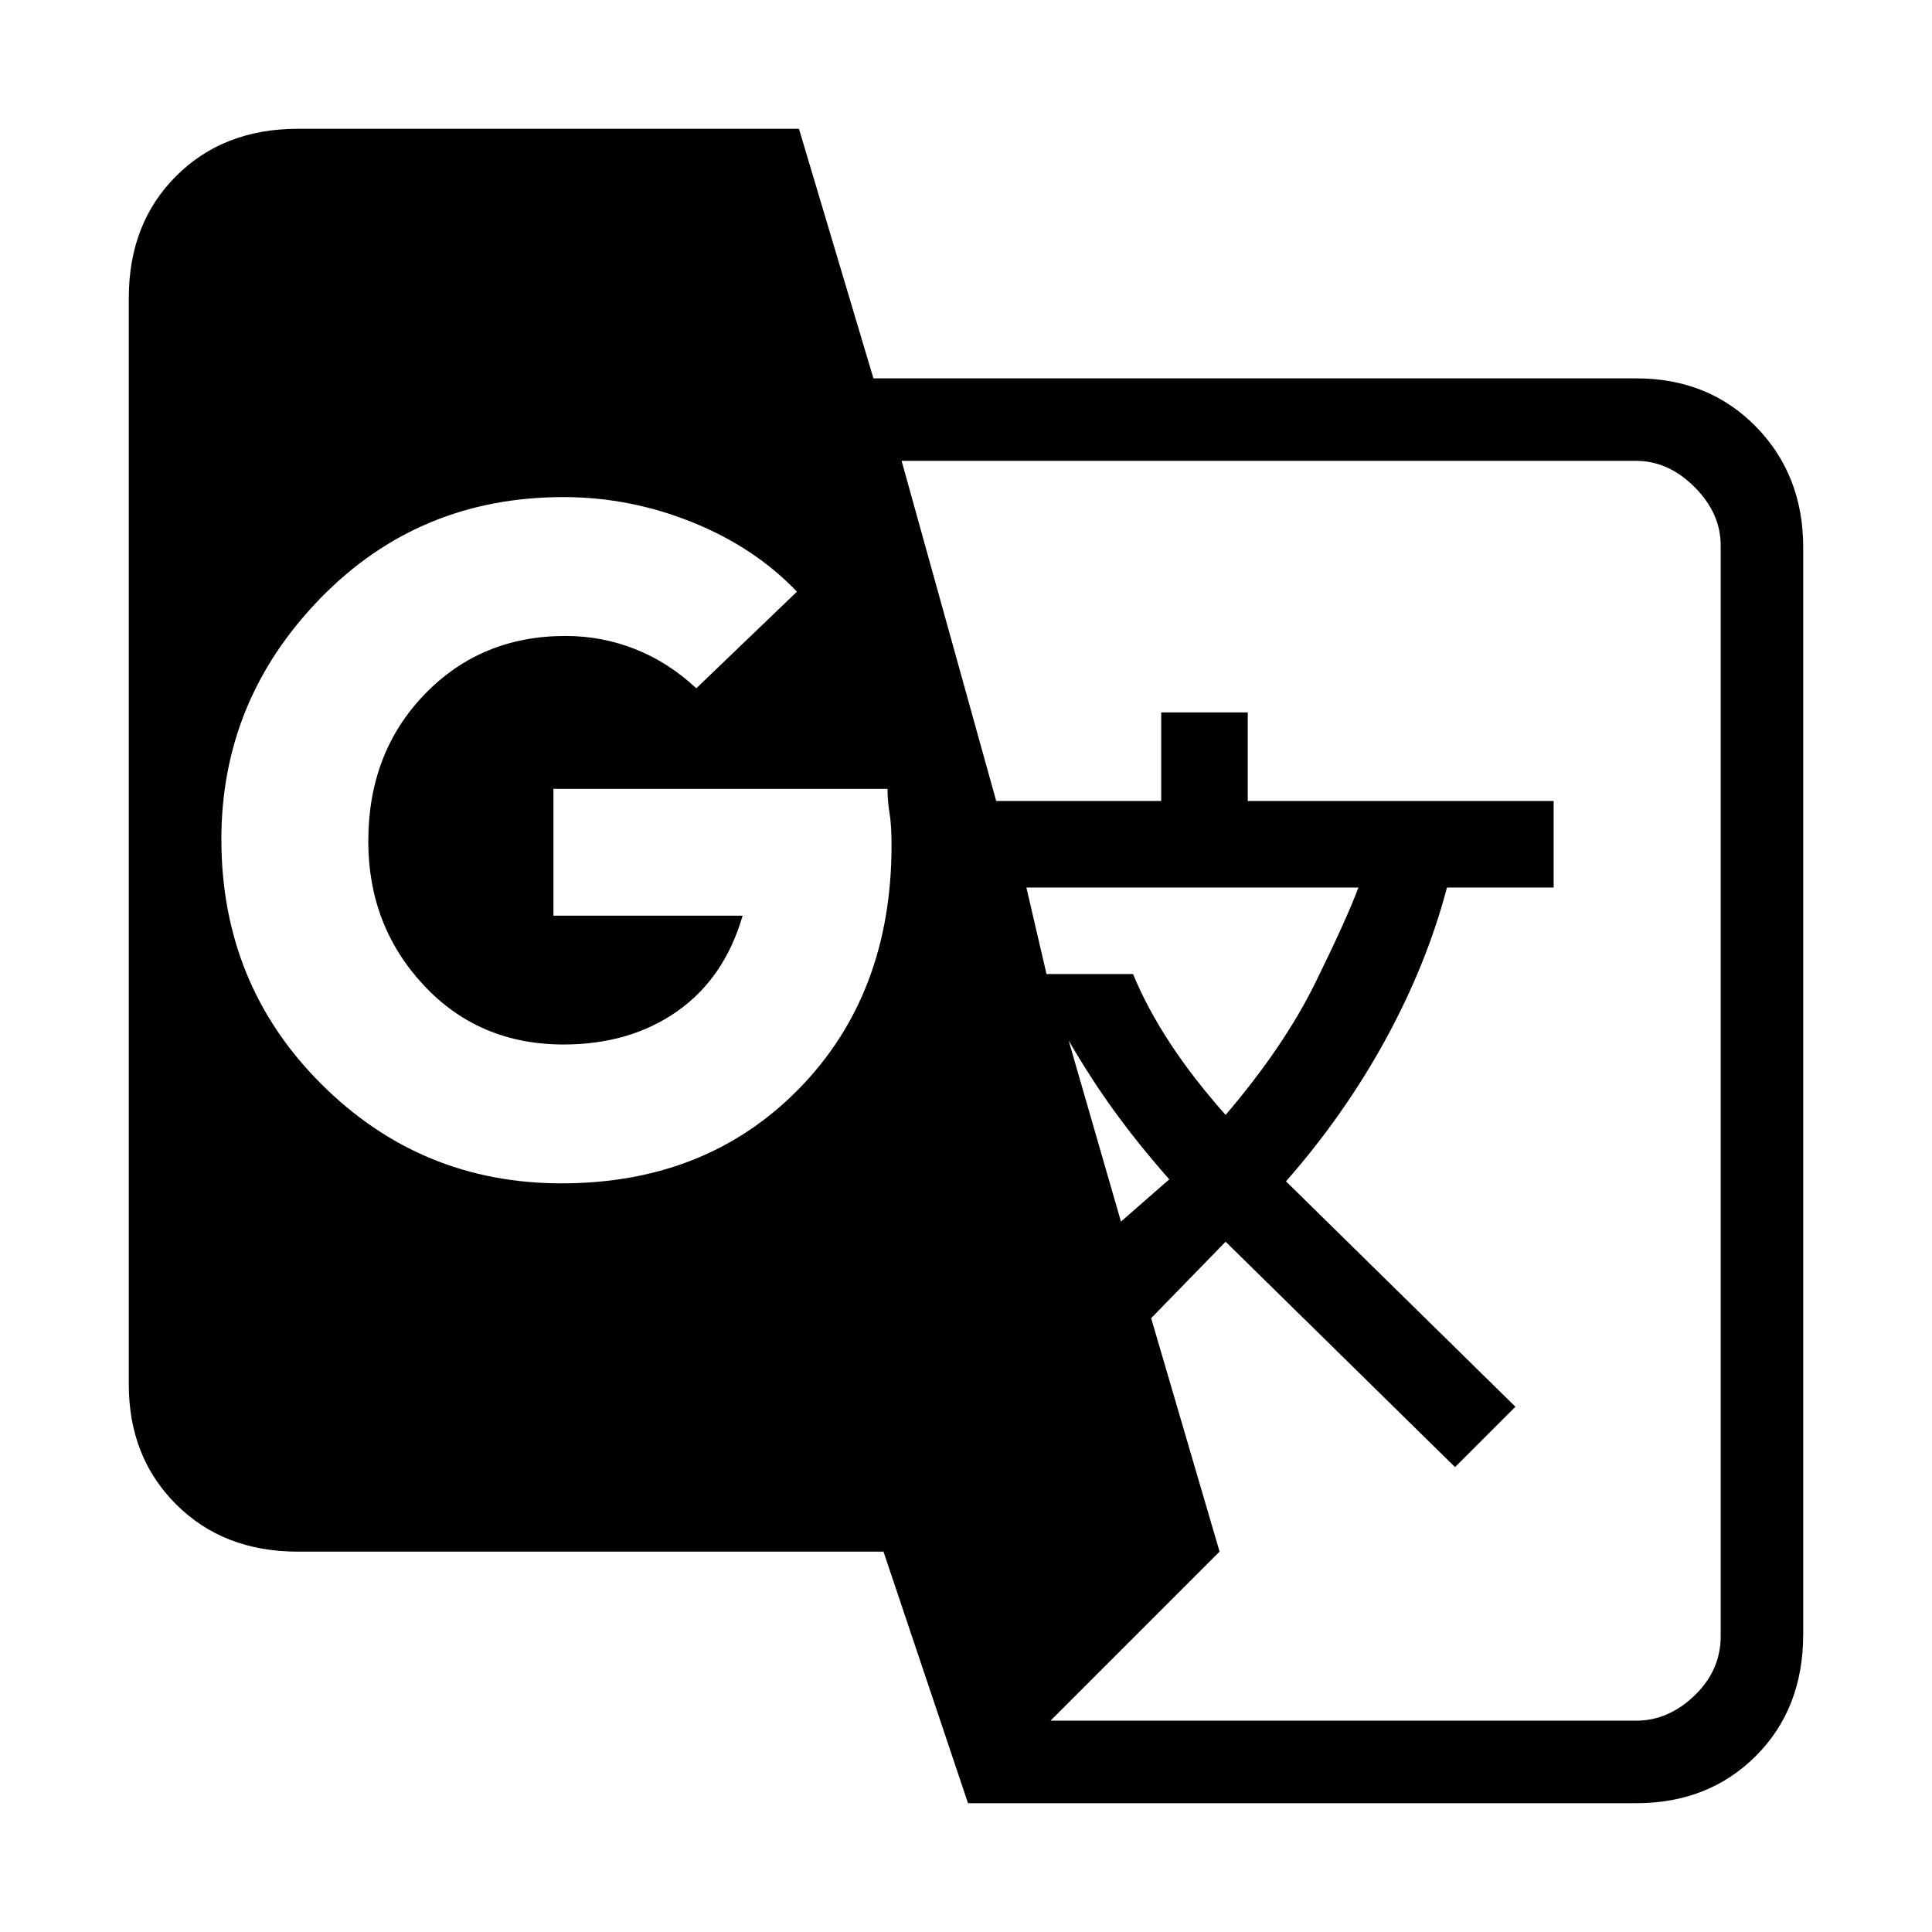 <svg xmlns="http://www.w3.org/2000/svg" height="48" width="48"><path d="m24.05 44.8-2.1-6.25H7.4q-1.85 0-3.025-1.175Q3.2 36.2 3.2 34.4v-27q0-1.85 1.175-3.025Q5.55 3.2 7.4 3.2h12.45l1.85 6.2h18.95q1.8 0 2.975 1.2t1.175 3v27q0 1.85-1.175 3.025Q42.45 44.8 40.65 44.8Zm-10.1-15.4q3.6 0 5.9-2.35 2.3-2.35 2.3-6.05 0-.5-.05-.8-.05-.3-.05-.6h-8.3v3.15h4.7q-.45 1.55-1.625 2.375T14 25.95q-2.1 0-3.475-1.475T9.15 20.9q0-2.2 1.4-3.65 1.4-1.45 3.5-1.45.9 0 1.725.325.825.325 1.525.975l2.5-2.4q-1.05-1.1-2.6-1.725T14 12.35q-3.6 0-6.05 2.525Q5.5 17.4 5.5 20.85q0 3.6 2.475 6.075T13.95 29.4Zm13.9.95 1.2-1.05q-.75-.85-1.35-1.675-.6-.825-1.15-1.775Zm2.6-2.65q1.45-1.7 2.225-3.275.775-1.575 1.075-2.375H25.5l.5 2.15h2.15q.35.85.925 1.725.575.875 1.375 1.775ZM26.1 42.75h14.55q.8 0 1.45-.625.65-.625.65-1.475v-27.1q0-.8-.65-1.45-.65-.65-1.45-.65H22.4l2.35 8.45h4.1v-2.2H31v2.2h7.6v2.15h-2.65q-.5 1.9-1.525 3.775T31.95 29.35l5.7 5.6-1.5 1.5-5.7-5.6-1.85 1.9 1.7 5.8Z"/></svg>